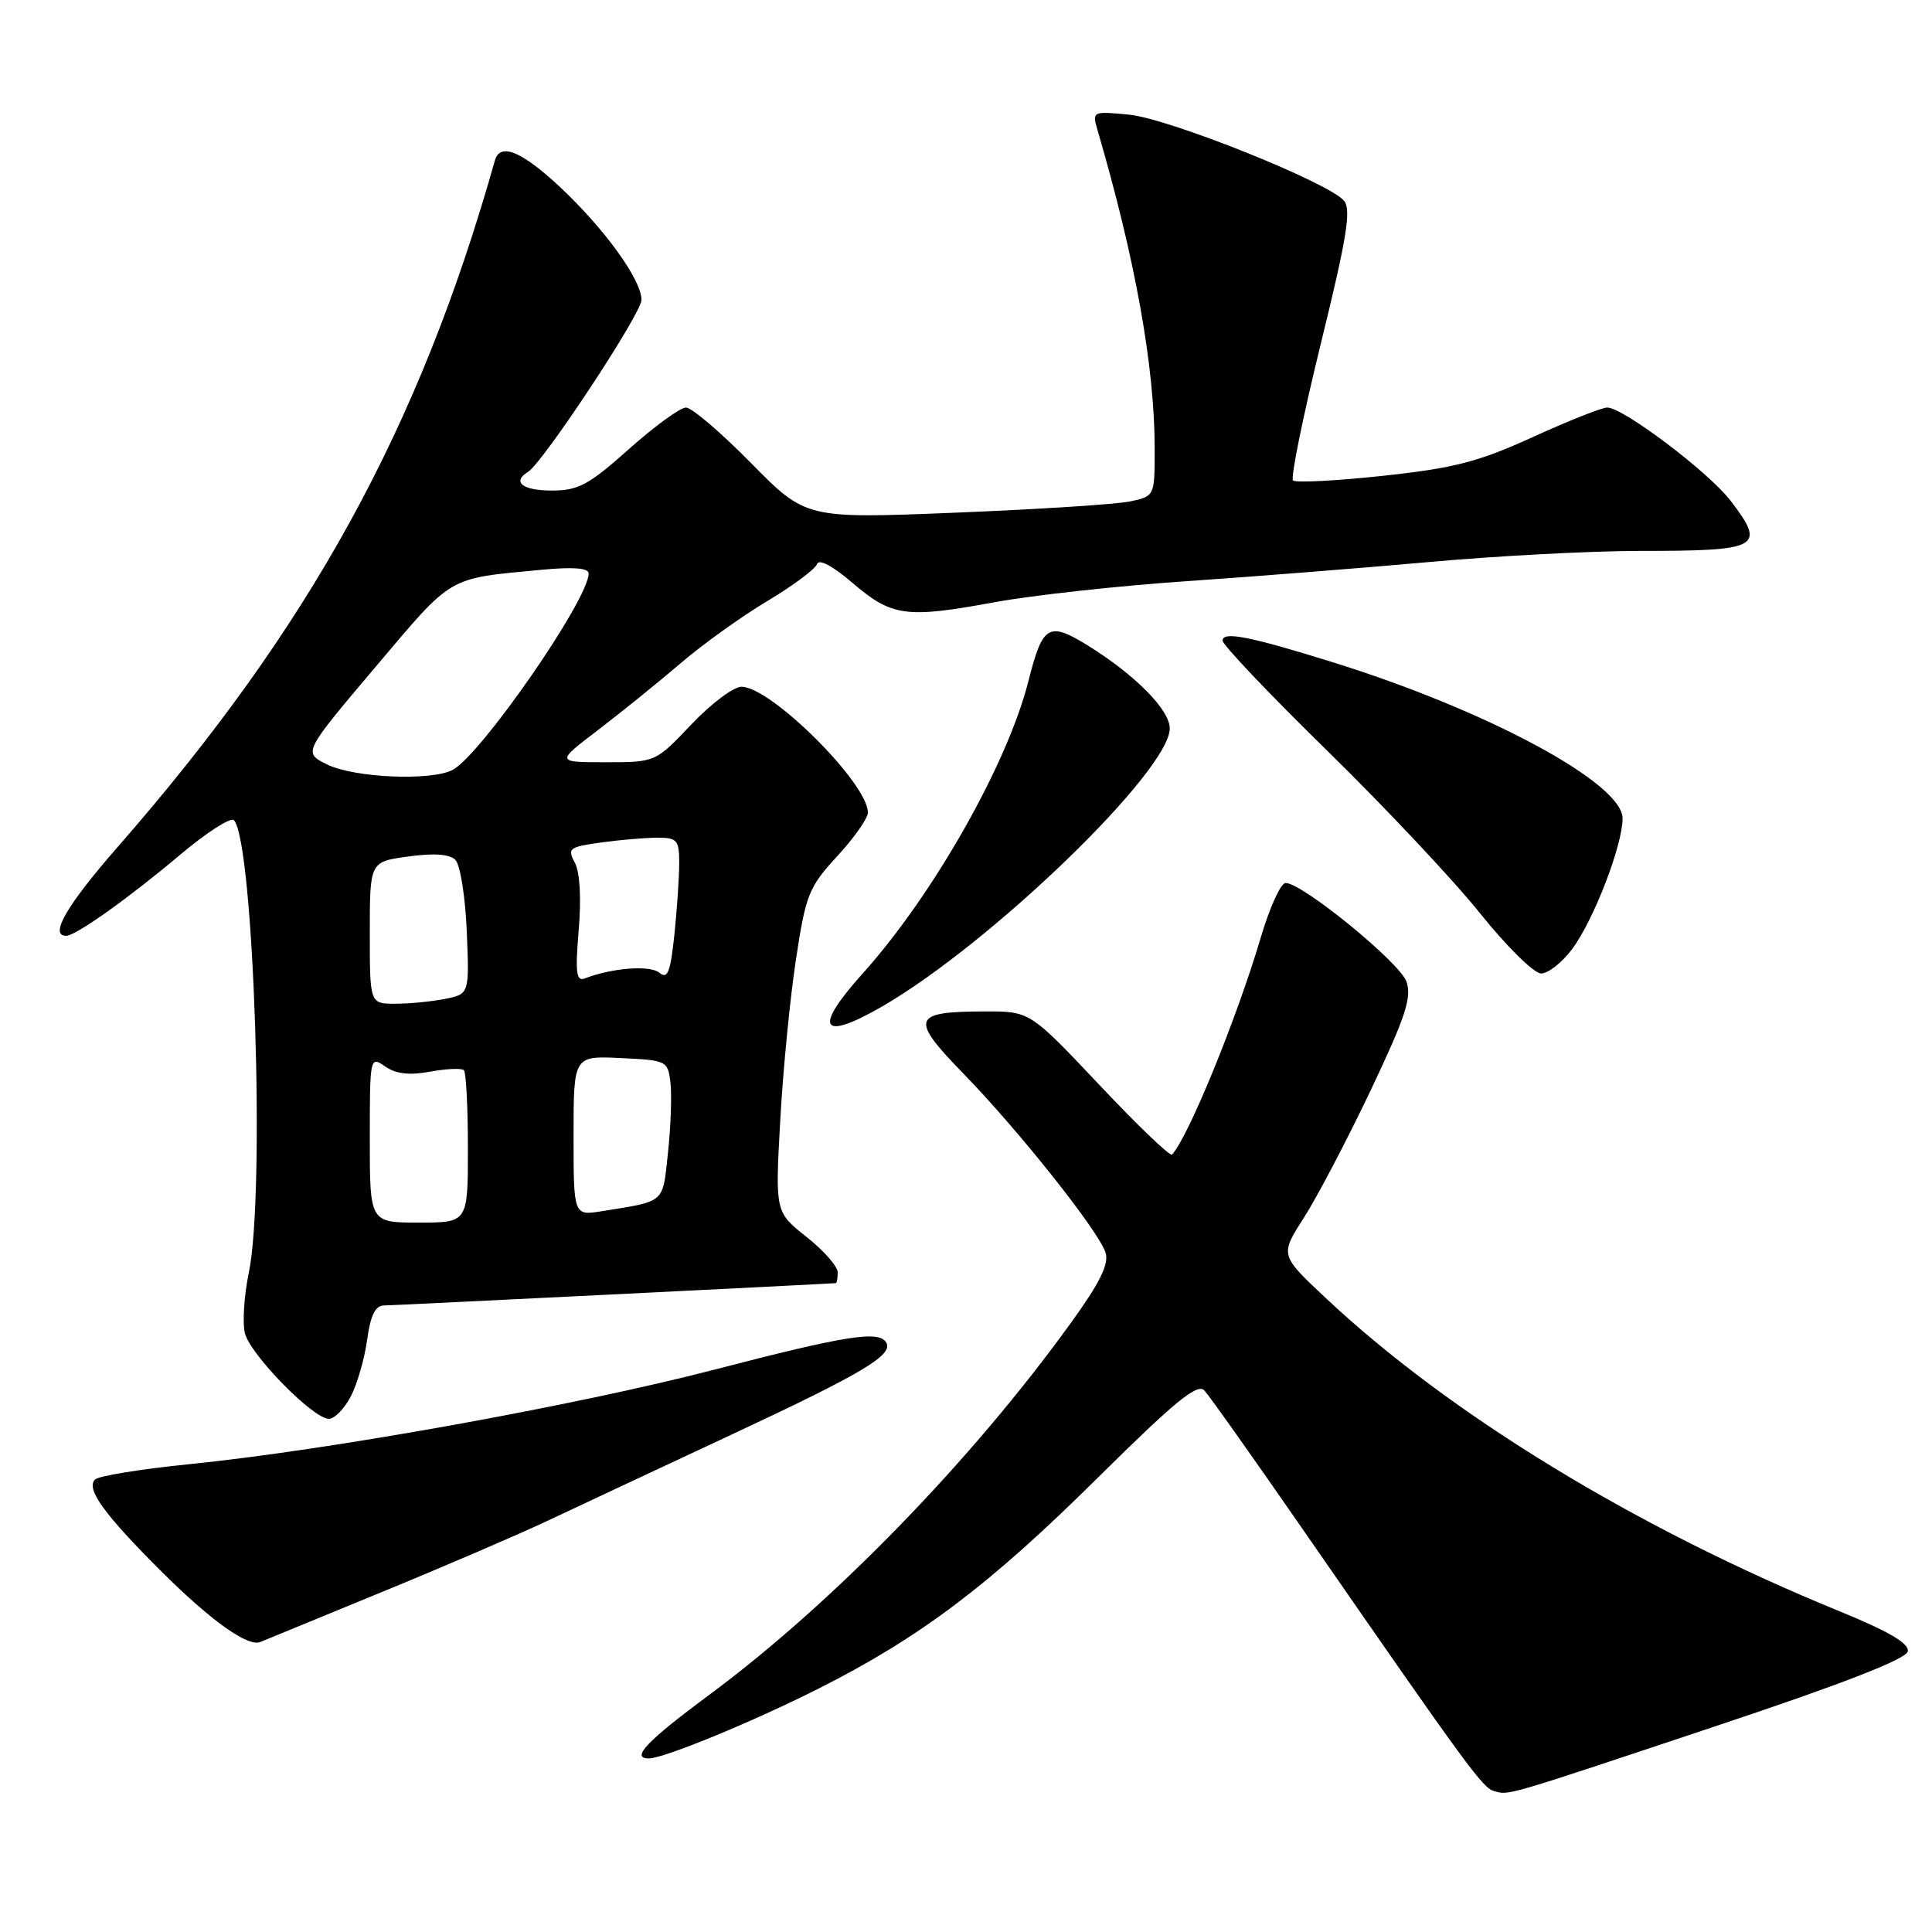 <?xml version="1.0" encoding="UTF-8" standalone="no"?>
<!DOCTYPE svg PUBLIC "-//W3C//DTD SVG 1.1//EN" "http://www.w3.org/Graphics/SVG/1.1/DTD/svg11.dtd" >
<svg xmlns="http://www.w3.org/2000/svg" xmlns:xlink="http://www.w3.org/1999/xlink" version="1.1" viewBox="0 0 256 256">
 <g >
 <path fill="currentColor"
d=" M 227.50 228.67 C 244.18 223.11 252.60 219.83 252.79 218.82 C 253.00 217.77 250.31 216.19 243.79 213.52 C 216.83 202.51 192.06 187.41 175.63 171.96 C 169.60 166.30 169.60 166.30 172.77 161.36 C 174.51 158.64 178.49 151.06 181.60 144.52 C 186.25 134.72 187.09 132.17 186.36 130.06 C 185.47 127.53 172.57 117.00 170.35 117.00 C 169.71 117.00 168.23 120.26 167.05 124.25 C 163.88 134.96 157.47 150.65 155.30 152.99 C 155.05 153.27 150.71 149.10 145.66 143.74 C 136.46 134.00 136.46 134.00 130.48 134.02 C 120.84 134.04 120.53 134.93 127.62 142.22 C 134.96 149.75 145.59 163.13 146.49 165.98 C 146.97 167.48 145.75 169.96 141.92 175.26 C 128.79 193.47 110.42 212.37 94.17 224.43 C 85.68 230.72 83.51 233.00 85.98 233.00 C 87.96 233.00 99.76 228.14 108.50 223.73 C 121.97 216.93 131.11 210.03 145.46 195.81 C 155.66 185.71 158.66 183.25 159.58 184.24 C 160.23 184.93 166.37 193.60 173.22 203.50 C 194.63 234.42 196.46 236.92 198.00 237.34 C 200.01 237.88 199.10 238.15 227.50 228.67 Z  M 50.41 211.03 C 58.61 207.67 68.51 203.41 72.41 201.58 C 76.31 199.74 87.36 194.57 96.96 190.08 C 114.34 181.96 118.44 179.52 117.42 177.87 C 116.43 176.27 112.05 176.97 94.72 181.47 C 76.14 186.29 43.51 192.16 25.00 194.02 C 18.68 194.66 13.10 195.56 12.60 196.04 C 11.35 197.24 13.72 200.56 21.16 208.00 C 27.86 214.70 32.85 218.28 34.50 217.57 C 35.05 217.34 42.21 214.39 50.41 211.03 Z  M 46.49 185.02 C 47.34 183.38 48.31 180.00 48.65 177.52 C 49.09 174.29 49.73 172.99 50.89 172.98 C 52.11 172.97 109.50 170.13 110.75 170.02 C 110.89 170.01 111.00 169.36 111.00 168.58 C 111.00 167.81 109.14 165.69 106.86 163.89 C 102.72 160.61 102.72 160.61 103.38 148.55 C 103.74 141.92 104.68 132.31 105.46 127.18 C 106.77 118.53 107.16 117.55 110.94 113.45 C 113.17 111.03 115.00 108.43 115.00 107.67 C 115.00 103.79 102.15 91.00 98.25 91.00 C 97.19 91.00 94.20 93.25 91.60 96.00 C 86.86 101.00 86.86 101.00 80.26 101.00 C 73.65 101.00 73.65 101.00 79.22 96.75 C 82.28 94.41 87.20 90.44 90.14 87.92 C 93.09 85.39 98.28 81.67 101.68 79.64 C 105.07 77.61 108.03 75.41 108.25 74.75 C 108.50 74.01 110.32 74.97 112.94 77.22 C 118.18 81.70 120.02 81.96 131.72 79.81 C 136.80 78.87 148.27 77.62 157.22 77.01 C 166.18 76.40 180.70 75.25 189.50 74.46 C 198.30 73.66 210.75 73.01 217.17 73.00 C 233.25 73.00 234.05 72.56 229.32 66.36 C 226.45 62.59 215.08 54.00 212.96 54.00 C 212.26 54.00 207.82 55.76 203.09 57.92 C 195.87 61.21 192.69 62.03 183.22 63.05 C 177.01 63.72 171.66 63.99 171.33 63.66 C 170.99 63.32 172.65 55.18 175.01 45.56 C 178.46 31.52 179.07 27.79 178.09 26.60 C 176.09 24.20 154.90 15.71 149.60 15.19 C 144.81 14.73 144.71 14.77 145.39 17.11 C 150.44 34.34 153.00 48.60 153.00 59.45 C 153.00 65.75 153.00 65.75 149.75 66.44 C 147.96 66.82 137.56 67.49 126.64 67.93 C 106.78 68.73 106.78 68.73 99.53 61.37 C 95.54 57.32 91.66 54.00 90.89 54.00 C 90.13 54.01 86.73 56.48 83.34 59.50 C 78.00 64.27 76.63 65.00 73.09 65.00 C 69.24 65.00 67.80 63.86 69.97 62.52 C 71.97 61.28 85.00 41.54 85.00 39.74 C 85.00 37.07 80.11 30.31 74.17 24.75 C 69.11 20.03 66.26 18.86 65.58 21.25 C 55.56 56.73 41.10 83.06 15.61 112.21 C 8.82 119.97 6.49 124.00 8.77 124.00 C 10.04 124.00 17.09 118.98 23.88 113.25 C 27.40 110.29 30.60 108.24 31.00 108.68 C 33.64 111.65 35.17 158.05 32.97 168.63 C 32.34 171.67 32.11 175.29 32.45 176.66 C 33.17 179.51 41.49 188.00 43.57 188.00 C 44.33 188.00 45.64 186.66 46.49 185.02 Z  M 116.91 133.35 C 131.34 125.00 155.00 102.12 155.00 96.52 C 155.00 94.06 150.41 89.42 144.14 85.53 C 138.94 82.32 138.16 82.79 136.27 90.25 C 133.49 101.25 123.64 118.63 114.26 129.05 C 107.71 136.34 108.77 138.05 116.91 133.35 Z  M 208.32 125.75 C 211.17 121.94 215.00 112.00 215.00 108.44 C 215.00 103.77 197.05 94.11 176.50 87.72 C 165.58 84.32 162.00 83.62 162.00 84.88 C 162.00 85.45 168.23 92.01 175.85 99.46 C 183.47 106.92 192.59 116.61 196.10 121.00 C 199.62 125.39 203.26 128.99 204.20 128.99 C 205.13 129.00 206.99 127.54 208.32 125.75 Z  M 49.00 150.94 C 49.00 140.04 49.03 139.91 51.02 141.30 C 52.45 142.30 54.22 142.51 57.00 142.00 C 59.17 141.60 61.18 141.52 61.47 141.81 C 61.76 142.10 62.00 146.76 62.00 152.17 C 62.00 162.00 62.00 162.00 55.50 162.00 C 49.00 162.00 49.00 162.00 49.00 150.94 Z  M 76.00 150.50 C 76.00 139.90 76.00 139.90 82.25 140.20 C 88.37 140.49 88.51 140.56 88.84 143.50 C 89.03 145.14 88.88 149.31 88.51 152.75 C 87.78 159.53 88.25 159.12 79.75 160.49 C 76.00 161.09 76.00 161.09 76.00 150.50 Z  M 49.00 123.59 C 49.00 114.19 49.00 114.19 54.09 113.49 C 57.49 113.02 59.57 113.17 60.34 113.94 C 60.98 114.58 61.66 118.84 61.85 123.41 C 62.19 131.71 62.19 131.71 58.97 132.36 C 57.20 132.71 54.23 133.00 52.38 133.00 C 49.00 133.00 49.00 133.00 49.00 123.59 Z  M 76.68 123.26 C 77.04 119.04 76.84 115.56 76.17 114.31 C 75.15 112.41 75.41 112.22 79.67 111.63 C 82.21 111.28 85.57 111.00 87.14 111.00 C 89.72 111.00 90.00 111.33 90.00 114.35 C 90.00 116.20 89.71 120.47 89.36 123.86 C 88.83 128.86 88.46 129.80 87.37 128.89 C 86.13 127.86 81.14 128.24 77.48 129.65 C 76.36 130.08 76.21 128.89 76.68 123.26 Z  M 43.33 101.29 C 40.16 99.72 40.16 99.72 49.76 88.37 C 60.12 76.13 59.13 76.70 71.75 75.50 C 75.96 75.10 78.00 75.26 78.00 75.99 C 78.00 79.42 63.76 99.99 59.99 102.01 C 57.17 103.51 46.91 103.07 43.33 101.29 Z "/>
</g>
</svg>